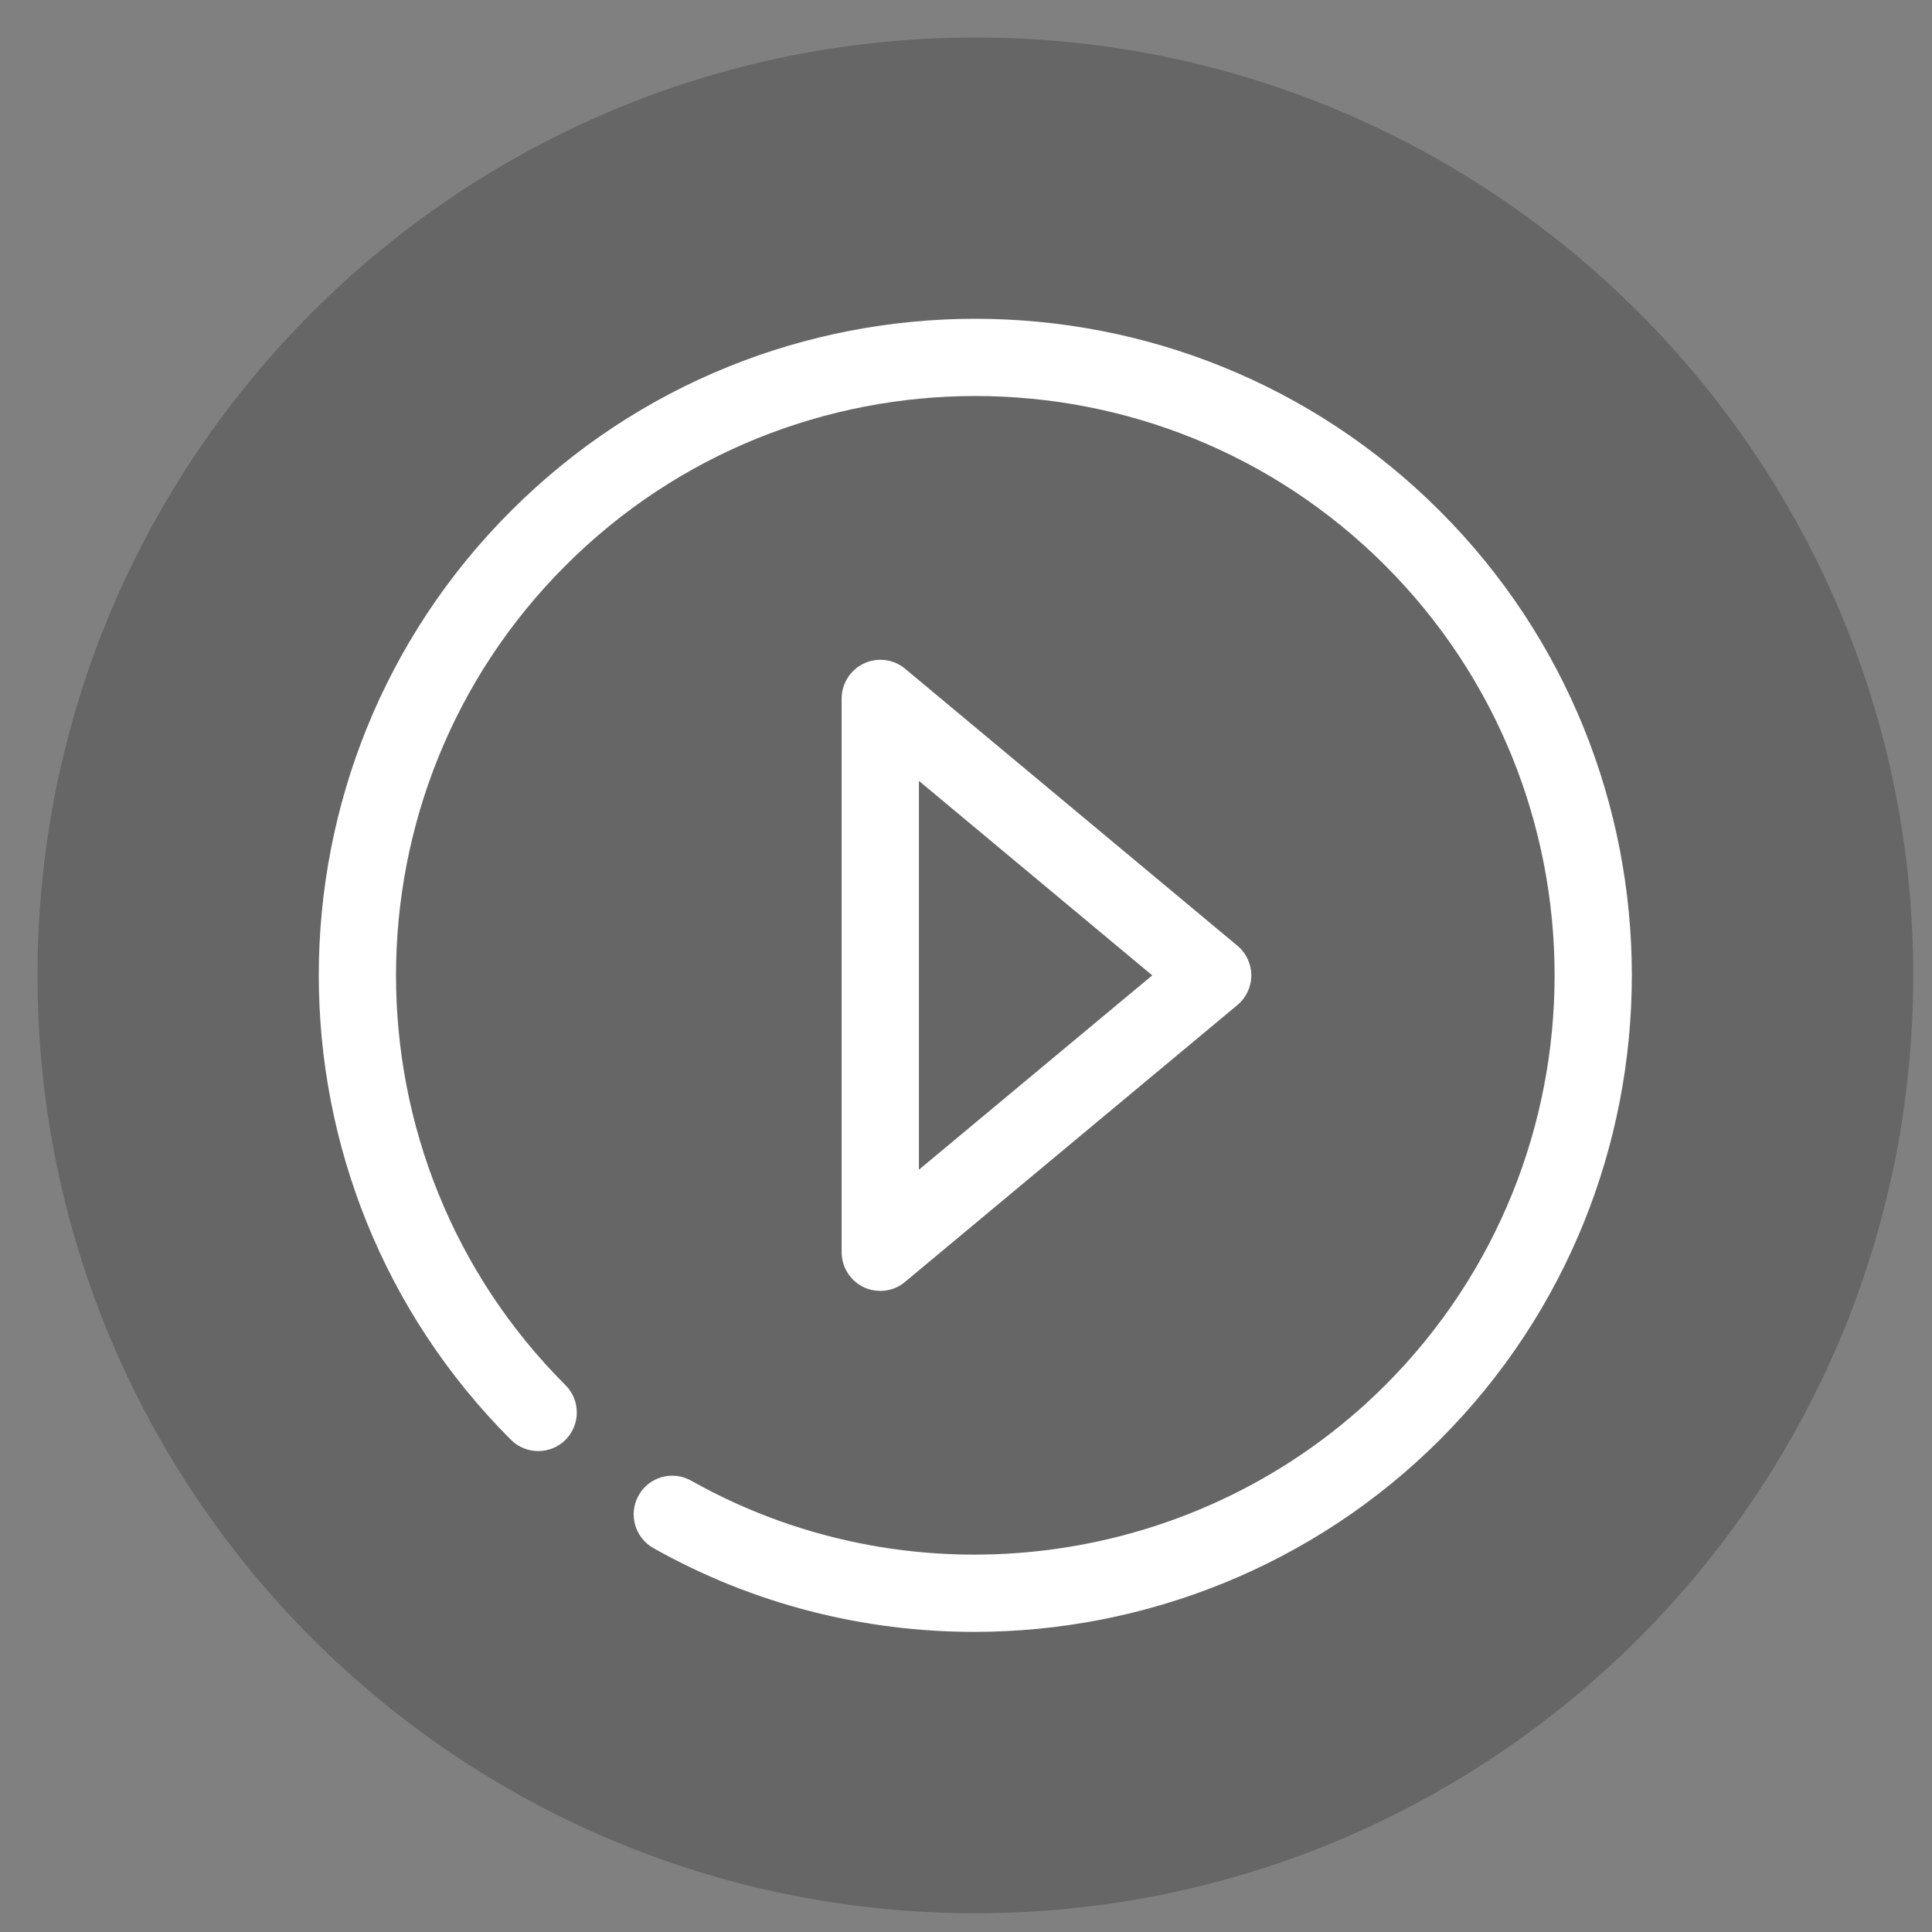 <svg xmlns="http://www.w3.org/2000/svg" viewBox="0 0 103 103" width="103" height="103">
	<rect x="0" y="0" width="103" height="103" fill="#808080" stroke="none"/>
	<style>
		tspan { white-space:pre }
		.shp0 { opacity: 0.2;fill: #000000 } 
		.shp1 { fill: #ffffff } 
	</style>
	<g id="CONTENT">
		<g id="Video Presentation">
			<g id="Play Video">
				<path id="circle" class="shp0" d="M52 2C79.61 2 102 24.39 102 52C102 79.61 79.61 102 52 102C24.39 102 2 79.61 2 52C2 24.39 24.39 2 52 2Z" />
				<path id="icon-play" class="shp1" d="M46.93 68.82C46.64 68.82 46.34 68.76 46.06 68.63C45.34 68.29 44.87 67.56 44.87 66.76L44.87 37.24C44.87 36.44 45.34 35.71 46.06 35.37C46.78 35.03 47.64 35.14 48.25 35.65L65.97 50.42C66.44 50.81 66.71 51.39 66.71 52C66.71 52.61 66.44 53.19 65.97 53.58L48.25 68.34C47.88 68.66 47.41 68.82 46.93 68.82ZM48.99 41.63L48.99 62.36L61.43 52L48.99 41.63ZM51.94 87C46.07 87 40.17 85.54 34.83 82.53C33.84 81.97 33.49 80.71 34.05 79.72C34.6 78.73 35.86 78.38 36.85 78.94C48.87 85.7 64.08 83.61 73.85 73.85C85.89 61.8 85.89 42.2 73.85 30.15C61.8 18.1 42.2 18.1 30.15 30.15C18.1 42.2 18.1 61.8 30.15 73.85C30.95 74.65 30.95 75.95 30.15 76.76C29.35 77.56 28.04 77.56 27.24 76.76C13.58 63.1 13.58 40.89 27.24 27.24C40.89 13.58 63.1 13.58 76.76 27.24C90.41 40.89 90.41 63.1 76.76 76.76C70.03 83.48 61.03 87 51.94 87Z" />
			</g>
		</g>
	</g>
</svg>